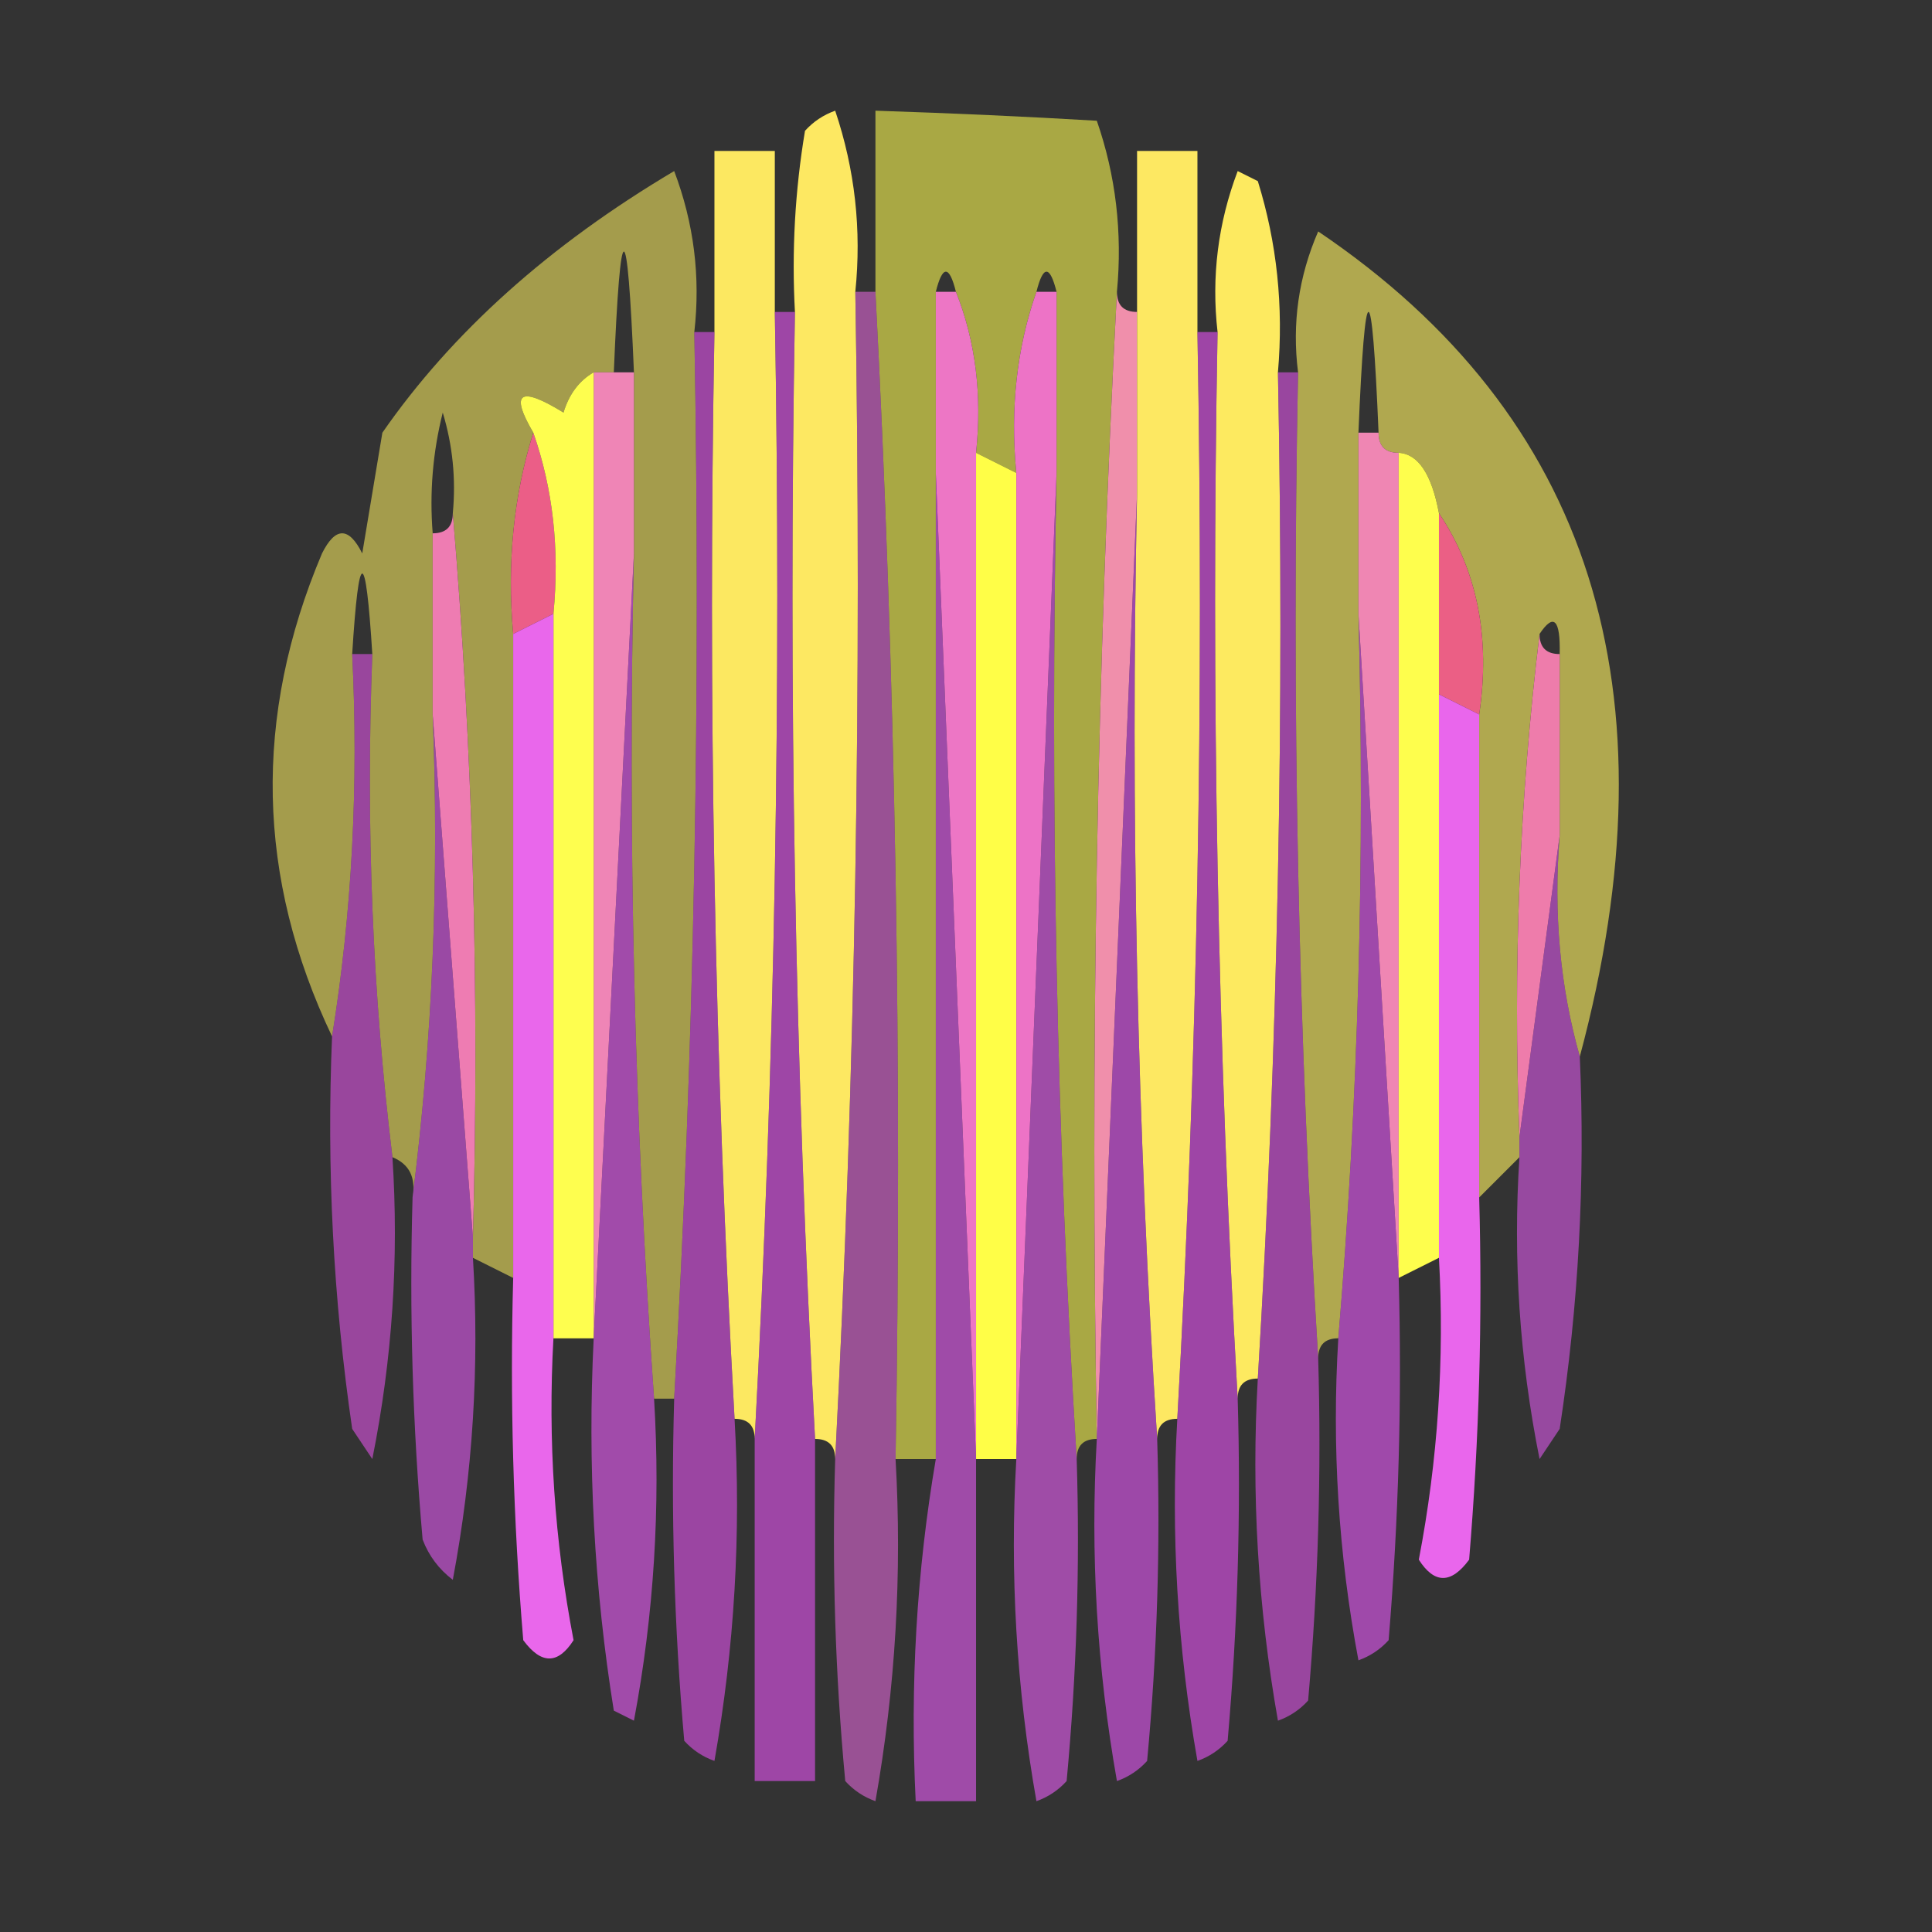 <?xml version="1.0" encoding="UTF-8"?>
<!DOCTYPE svg PUBLIC "-//W3C//DTD SVG 1.1//EN" "http://www.w3.org/Graphics/SVG/1.1/DTD/svg11.dtd">
<svg xmlns="http://www.w3.org/2000/svg" version="1.1" width="96px" height="96px" style="shape-rendering:geometricPrecision; text-rendering:geometricPrecision; image-rendering:optimizeQuality; fill-rule:evenodd; clip-rule:evenodd" xmlns:xlink="http://www.w3.org/1999/xlink">
<rect width="100%" height="100%" fill="#333333" stroke="none"/>
<g><path style="opacity:0.583" fill="#fefc52" d="M 55.5,14.5 C 54.503,33.326 54.17,52.326 54.5,71.5C 53.833,71.5 53.5,71.833 53.5,72.5C 52.504,56.342 52.17,40.008 52.5,23.5C 52.5,20.5 52.5,17.5 52.5,14.5C 52.167,13.167 51.833,13.167 51.5,14.5C 50.523,17.287 50.19,20.287 50.5,23.5C 49.833,23.167 49.167,22.833 48.5,22.5C 48.806,19.615 48.473,16.948 47.5,14.5C 47.167,13.167 46.833,13.167 46.5,14.5C 46.5,17.5 46.5,20.5 46.5,23.5C 46.5,39.833 46.5,56.167 46.5,72.5C 45.833,72.5 45.167,72.5 44.5,72.5C 44.83,52.993 44.497,33.66 43.5,14.5C 43.5,11.5 43.5,8.5 43.5,5.5C 47.385,5.628 51.052,5.795 54.5,6C 55.444,8.719 55.777,11.553 55.5,14.5 Z"/></g>
<g><path style="opacity:0.559" fill="#feef62" d="M 34.5,16.5 C 34.83,34.341 34.497,52.008 33.5,69.5C 33.167,69.5 32.833,69.5 32.5,69.5C 31.518,55.579 31.185,41.579 31.5,27.5C 31.5,24.5 31.5,21.5 31.5,18.5C 31.167,10.5 30.833,10.5 30.5,18.5C 30.167,18.5 29.833,18.5 29.5,18.5C 28.778,18.918 28.278,19.584 28,20.5C 25.822,19.16 25.322,19.494 26.5,21.5C 25.521,24.625 25.187,27.958 25.5,31.5C 25.5,42.167 25.5,52.833 25.5,63.5C 24.833,63.167 24.167,62.833 23.5,62.5C 23.5,62.167 23.5,61.833 23.5,61.5C 23.828,49.322 23.495,37.322 22.5,25.5C 22.66,23.801 22.494,22.134 22,20.5C 21.505,22.473 21.338,24.473 21.5,26.5C 21.5,29.5 21.5,32.5 21.5,35.5C 21.826,43.684 21.492,51.684 20.5,59.5C 20.672,58.508 20.338,57.842 19.5,57.5C 18.507,49.35 18.174,41.017 18.5,32.5C 18.167,27.167 17.833,27.167 17.5,32.5C 17.823,39.022 17.49,45.355 16.5,51.5C 12.739,43.606 12.572,35.606 16,27.5C 16.667,26.167 17.333,26.167 18,27.5C 18.333,25.5 18.667,23.5 19,21.5C 22.461,16.514 27.294,12.181 33.5,8.5C 34.48,11.086 34.813,13.753 34.5,16.5 Z"/></g>
<g><path style="opacity:0.612" fill="#fef161" d="M 78.5,52.5 C 77.518,49.038 77.185,45.371 77.5,41.5C 77.5,38.5 77.5,35.5 77.5,32.5C 77.539,30.776 77.206,30.443 76.5,31.5C 75.507,39.65 75.174,47.983 75.5,56.5C 75.5,56.833 75.5,57.167 75.5,57.5C 74.833,58.167 74.167,58.833 73.5,59.5C 73.5,51.5 73.5,43.5 73.5,35.5C 74.069,31.671 73.402,28.337 71.5,25.5C 71.136,23.555 70.469,22.555 69.5,22.5C 68.833,22.5 68.5,22.167 68.5,21.5C 68.167,13.5 67.833,13.5 67.5,21.5C 67.5,24.5 67.5,27.5 67.5,30.5C 67.828,42.678 67.495,54.678 66.5,66.5C 65.833,66.5 65.5,66.833 65.5,67.5C 64.504,51.342 64.17,35.008 64.5,18.5C 64.192,16.076 64.526,13.743 65.5,11.5C 79.046,20.643 83.379,34.31 78.5,52.5 Z"/></g>
<g><path style="opacity:1" fill="#fffe47" d="M 48.5,22.5 C 49.167,22.833 49.833,23.167 50.5,23.5C 50.5,39.833 50.5,56.167 50.5,72.5C 49.833,72.5 49.167,72.5 48.5,72.5C 48.5,55.833 48.5,39.167 48.5,22.5 Z"/></g>
<g><path style="opacity:1" fill="#eb5e87" d="M 26.5,21.5 C 27.477,24.287 27.81,27.287 27.5,30.5C 26.833,30.833 26.167,31.167 25.5,31.5C 25.187,27.958 25.521,24.625 26.5,21.5 Z"/></g>
<g><path style="opacity:1" fill="#fde862" d="M 42.5,14.5 C 42.83,34.007 42.497,53.34 41.5,72.5C 41.5,71.833 41.167,71.5 40.5,71.5C 39.503,53.008 39.17,34.341 39.5,15.5C 39.335,12.482 39.502,9.482 40,6.5C 40.414,6.043 40.914,5.709 41.5,5.5C 42.484,8.428 42.817,11.428 42.5,14.5 Z"/></g>
<g><path style="opacity:1" fill="#ed76c5" d="M 46.5,14.5 C 46.833,14.5 47.167,14.5 47.5,14.5C 48.473,16.948 48.806,19.615 48.5,22.5C 48.5,39.167 48.5,55.833 48.5,72.5C 47.833,56.167 47.167,39.833 46.5,23.5C 46.5,20.5 46.5,17.5 46.5,14.5 Z"/></g>
<g><path style="opacity:1" fill="#ed73c6" d="M 51.5,14.5 C 51.833,14.5 52.167,14.5 52.5,14.5C 52.5,17.5 52.5,20.5 52.5,23.5C 51.833,39.833 51.167,56.167 50.5,72.5C 50.5,56.167 50.5,39.833 50.5,23.5C 50.19,20.287 50.523,17.287 51.5,14.5 Z"/></g>
<g><path style="opacity:1" fill="#f08fab" d="M 55.5,14.5 C 55.5,15.167 55.833,15.5 56.5,15.5C 56.5,18.5 56.5,21.5 56.5,24.5C 55.833,40.167 55.167,55.833 54.5,71.5C 54.17,52.326 54.503,33.326 55.5,14.5 Z"/></g>
<g><path style="opacity:1" fill="#fde862" d="M 59.5,16.5 C 59.83,34.674 59.497,52.674 58.5,70.5C 57.833,70.5 57.5,70.833 57.5,71.5C 56.504,56.009 56.17,40.342 56.5,24.5C 56.5,21.5 56.5,18.5 56.5,15.5C 56.5,12.833 56.5,10.167 56.5,7.5C 57.5,7.5 58.5,7.5 59.5,7.5C 59.5,10.5 59.5,13.5 59.5,16.5 Z"/></g>
<g><path style="opacity:1" fill="#fce861" d="M 38.5,15.5 C 38.83,34.341 38.497,53.008 37.5,71.5C 37.5,70.833 37.167,70.5 36.5,70.5C 35.503,52.674 35.17,34.674 35.5,16.5C 35.5,13.5 35.5,10.5 35.5,7.5C 36.5,7.5 37.5,7.5 38.5,7.5C 38.5,10.167 38.5,12.833 38.5,15.5 Z"/></g>
<g><path style="opacity:1" fill="#ef85b6" d="M 29.5,18.5 C 29.833,18.5 30.167,18.5 30.5,18.5C 30.833,18.5 31.167,18.5 31.5,18.5C 31.5,21.5 31.5,24.5 31.5,27.5C 30.833,40.5 30.167,53.5 29.5,66.5C 29.5,50.5 29.5,34.5 29.5,18.5 Z"/></g>
<g><path style="opacity:1" fill="#eb5f85" d="M 71.5,25.5 C 73.402,28.337 74.069,31.671 73.5,35.5C 72.833,35.167 72.167,34.833 71.5,34.5C 71.5,31.5 71.5,28.5 71.5,25.5 Z"/></g>
<g><path style="opacity:1" fill="#fdea60" d="M 63.5,18.5 C 63.83,35.342 63.496,52.008 62.5,68.5C 61.833,68.5 61.5,68.833 61.5,69.5C 60.503,52.008 60.17,34.341 60.5,16.5C 60.187,13.753 60.52,11.086 61.5,8.5C 61.833,8.667 62.167,8.833 62.5,9C 63.45,12.057 63.784,15.223 63.5,18.5 Z"/></g>
<g><path style="opacity:1" fill="#fefe4f" d="M 29.5,18.5 C 29.5,34.5 29.5,50.5 29.5,66.5C 28.833,66.5 28.167,66.5 27.5,66.5C 27.5,54.5 27.5,42.5 27.5,30.5C 27.81,27.287 27.477,24.287 26.5,21.5C 25.322,19.494 25.822,19.16 28,20.5C 28.278,19.584 28.778,18.918 29.5,18.5 Z"/></g>
<g><path style="opacity:1" fill="#ef86b3" d="M 67.5,21.5 C 67.833,21.5 68.167,21.5 68.5,21.5C 68.5,22.167 68.833,22.5 69.5,22.5C 69.5,36.167 69.5,49.833 69.5,63.5C 68.833,52.5 68.167,41.5 67.5,30.5C 67.5,27.5 67.5,24.5 67.5,21.5 Z"/></g>
<g><path style="opacity:1" fill="#e967eb" d="M 27.5,30.5 C 27.5,42.5 27.5,54.5 27.5,66.5C 27.219,71.565 27.552,76.565 28.5,81.5C 27.726,82.711 26.893,82.711 26,81.5C 25.5,75.509 25.334,69.509 25.5,63.5C 25.5,52.833 25.5,42.167 25.5,31.5C 26.167,31.167 26.833,30.833 27.5,30.5 Z"/></g>
<g><path style="opacity:1" fill="#fefe4d" d="M 71.5,25.5 C 71.5,28.5 71.5,31.5 71.5,34.5C 71.5,43.833 71.5,53.167 71.5,62.5C 70.833,62.833 70.167,63.167 69.5,63.5C 69.5,49.833 69.5,36.167 69.5,22.5C 70.469,22.555 71.136,23.555 71.5,25.5 Z"/></g>
<g><path style="opacity:1" fill="#ee7cb2" d="M 22.5,25.5 C 23.495,37.322 23.828,49.322 23.5,61.5C 22.833,52.833 22.167,44.167 21.5,35.5C 21.5,32.5 21.5,29.5 21.5,26.5C 22.167,26.5 22.5,26.167 22.5,25.5 Z"/></g>
<g><path style="opacity:1" fill="#e966ec" d="M 71.5,34.5 C 72.167,34.833 72.833,35.167 73.5,35.5C 73.5,43.5 73.5,51.5 73.5,59.5C 73.666,65.509 73.499,71.509 73,77.5C 72.107,78.711 71.274,78.711 70.5,77.5C 71.448,72.565 71.781,67.565 71.5,62.5C 71.5,53.167 71.5,43.833 71.5,34.5 Z"/></g>
<g><path style="opacity:1" fill="#ee7cab" d="M 76.5,31.5 C 76.5,32.167 76.833,32.5 77.5,32.5C 77.5,35.5 77.5,38.5 77.5,41.5C 76.833,46.5 76.167,51.5 75.5,56.5C 75.174,47.983 75.507,39.65 76.5,31.5 Z"/></g>
<g><path style="opacity:0.555" fill="#e75af7" d="M 77.5,41.5 C 77.185,45.371 77.518,49.038 78.5,52.5C 78.772,58.714 78.438,64.881 77.5,71C 77.167,71.5 76.833,72 76.5,72.5C 75.506,67.544 75.172,62.544 75.5,57.5C 75.5,57.167 75.5,56.833 75.5,56.5C 76.167,51.5 76.833,46.5 77.5,41.5 Z"/></g>
<g><path style="opacity:0.564" fill="#e856f0" d="M 17.5,32.5 C 17.833,32.5 18.167,32.5 18.5,32.5C 18.174,41.017 18.507,49.35 19.5,57.5C 19.828,62.544 19.494,67.544 18.5,72.5C 18.167,72 17.833,71.5 17.5,71C 16.558,64.546 16.225,58.047 16.5,51.5C 17.49,45.355 17.823,39.022 17.5,32.5 Z"/></g>
<g><path style="opacity:0.573" fill="#e759f8" d="M 21.5,35.5 C 22.167,44.167 22.833,52.833 23.5,61.5C 23.5,61.833 23.5,62.167 23.5,62.5C 23.828,67.875 23.495,73.208 22.5,78.5C 21.808,77.975 21.308,77.308 21,76.5C 20.501,70.843 20.334,65.176 20.5,59.5C 21.492,51.684 21.826,43.684 21.5,35.5 Z"/></g>
<g><path style="opacity:0.603" fill="#e759f8" d="M 67.5,30.5 C 68.167,41.5 68.833,52.5 69.5,63.5C 69.666,69.509 69.499,75.509 69,81.5C 68.586,81.957 68.086,82.291 67.5,82.5C 66.505,77.208 66.172,71.875 66.5,66.5C 67.495,54.678 67.828,42.678 67.5,30.5 Z"/></g>
<g><path style="opacity:0.606" fill="#e85bf8" d="M 31.5,27.5 C 31.185,41.579 31.518,55.579 32.5,69.5C 32.828,74.875 32.495,80.208 31.5,85.5C 31.167,85.333 30.833,85.167 30.5,85C 29.524,78.924 29.19,72.758 29.5,66.5C 30.167,53.5 30.833,40.5 31.5,27.5 Z"/></g>
<g><path style="opacity:0.567" fill="#e755f2" d="M 63.5,18.5 C 63.833,18.5 64.167,18.5 64.5,18.5C 64.17,35.008 64.504,51.342 65.5,67.5C 65.666,73.176 65.499,78.843 65,84.5C 64.586,84.957 64.086,85.291 63.5,85.5C 62.505,79.872 62.171,74.206 62.5,68.5C 63.496,52.008 63.83,35.342 63.5,18.5 Z"/></g>
<g><path style="opacity:0.58" fill="#e753f3" d="M 34.5,16.5 C 34.833,16.5 35.167,16.5 35.5,16.5C 35.17,34.674 35.503,52.674 36.5,70.5C 36.829,76.206 36.495,81.872 35.5,87.5C 34.914,87.291 34.414,86.957 34,86.5C 33.501,80.843 33.334,75.176 33.5,69.5C 34.497,52.008 34.83,34.341 34.5,16.5 Z"/></g>
<g><path style="opacity:0.6" fill="#e652f4" d="M 59.5,16.5 C 59.833,16.5 60.167,16.5 60.5,16.5C 60.17,34.341 60.503,52.008 61.5,69.5C 61.666,75.176 61.499,80.843 61,86.5C 60.586,86.957 60.086,87.291 59.5,87.5C 58.505,81.872 58.171,76.206 58.5,70.5C 59.497,52.674 59.83,34.674 59.5,16.5 Z"/></g>
<g><path style="opacity:0.592" fill="#e753f4" d="M 38.5,15.5 C 38.833,15.5 39.167,15.5 39.5,15.5C 39.17,34.341 39.503,53.008 40.5,71.5C 40.5,77.167 40.5,82.833 40.5,88.5C 39.5,88.5 38.5,88.5 37.5,88.5C 37.5,82.833 37.5,77.167 37.5,71.5C 38.497,53.008 38.83,34.341 38.5,15.5 Z"/></g>
<g><path style="opacity:0.6" fill="#e85cf7" d="M 46.5,23.5 C 47.167,39.833 47.833,56.167 48.5,72.5C 48.5,78.167 48.5,83.833 48.5,89.5C 47.5,89.5 46.5,89.5 45.5,89.5C 45.214,83.741 45.548,78.075 46.5,72.5C 46.5,56.167 46.5,39.833 46.5,23.5 Z"/></g>
<g><path style="opacity:0.601" fill="#e85df5" d="M 52.5,23.5 C 52.17,40.008 52.504,56.342 53.5,72.5C 53.666,77.844 53.499,83.177 53,88.5C 52.586,88.957 52.086,89.291 51.5,89.5C 50.505,83.872 50.171,78.206 50.5,72.5C 51.167,56.167 51.833,39.833 52.5,23.5 Z"/></g>
<g><path style="opacity:0.589" fill="#e757f9" d="M 56.5,24.5 C 56.17,40.342 56.504,56.009 57.5,71.5C 57.666,76.844 57.499,82.177 57,87.5C 56.586,87.957 56.086,88.291 55.5,88.5C 54.505,82.872 54.171,77.206 54.5,71.5C 55.167,55.833 55.833,40.167 56.5,24.5 Z"/></g>
<g><path style="opacity:0.559" fill="#eb6ae1" d="M 42.5,14.5 C 42.833,14.5 43.167,14.5 43.5,14.5C 44.497,33.66 44.83,52.993 44.5,72.5C 44.829,78.206 44.495,83.872 43.5,89.5C 42.914,89.291 42.414,88.957 42,88.5C 41.501,83.177 41.334,77.844 41.5,72.5C 42.497,53.34 42.83,34.007 42.5,14.5 Z"/></g>
</svg>
